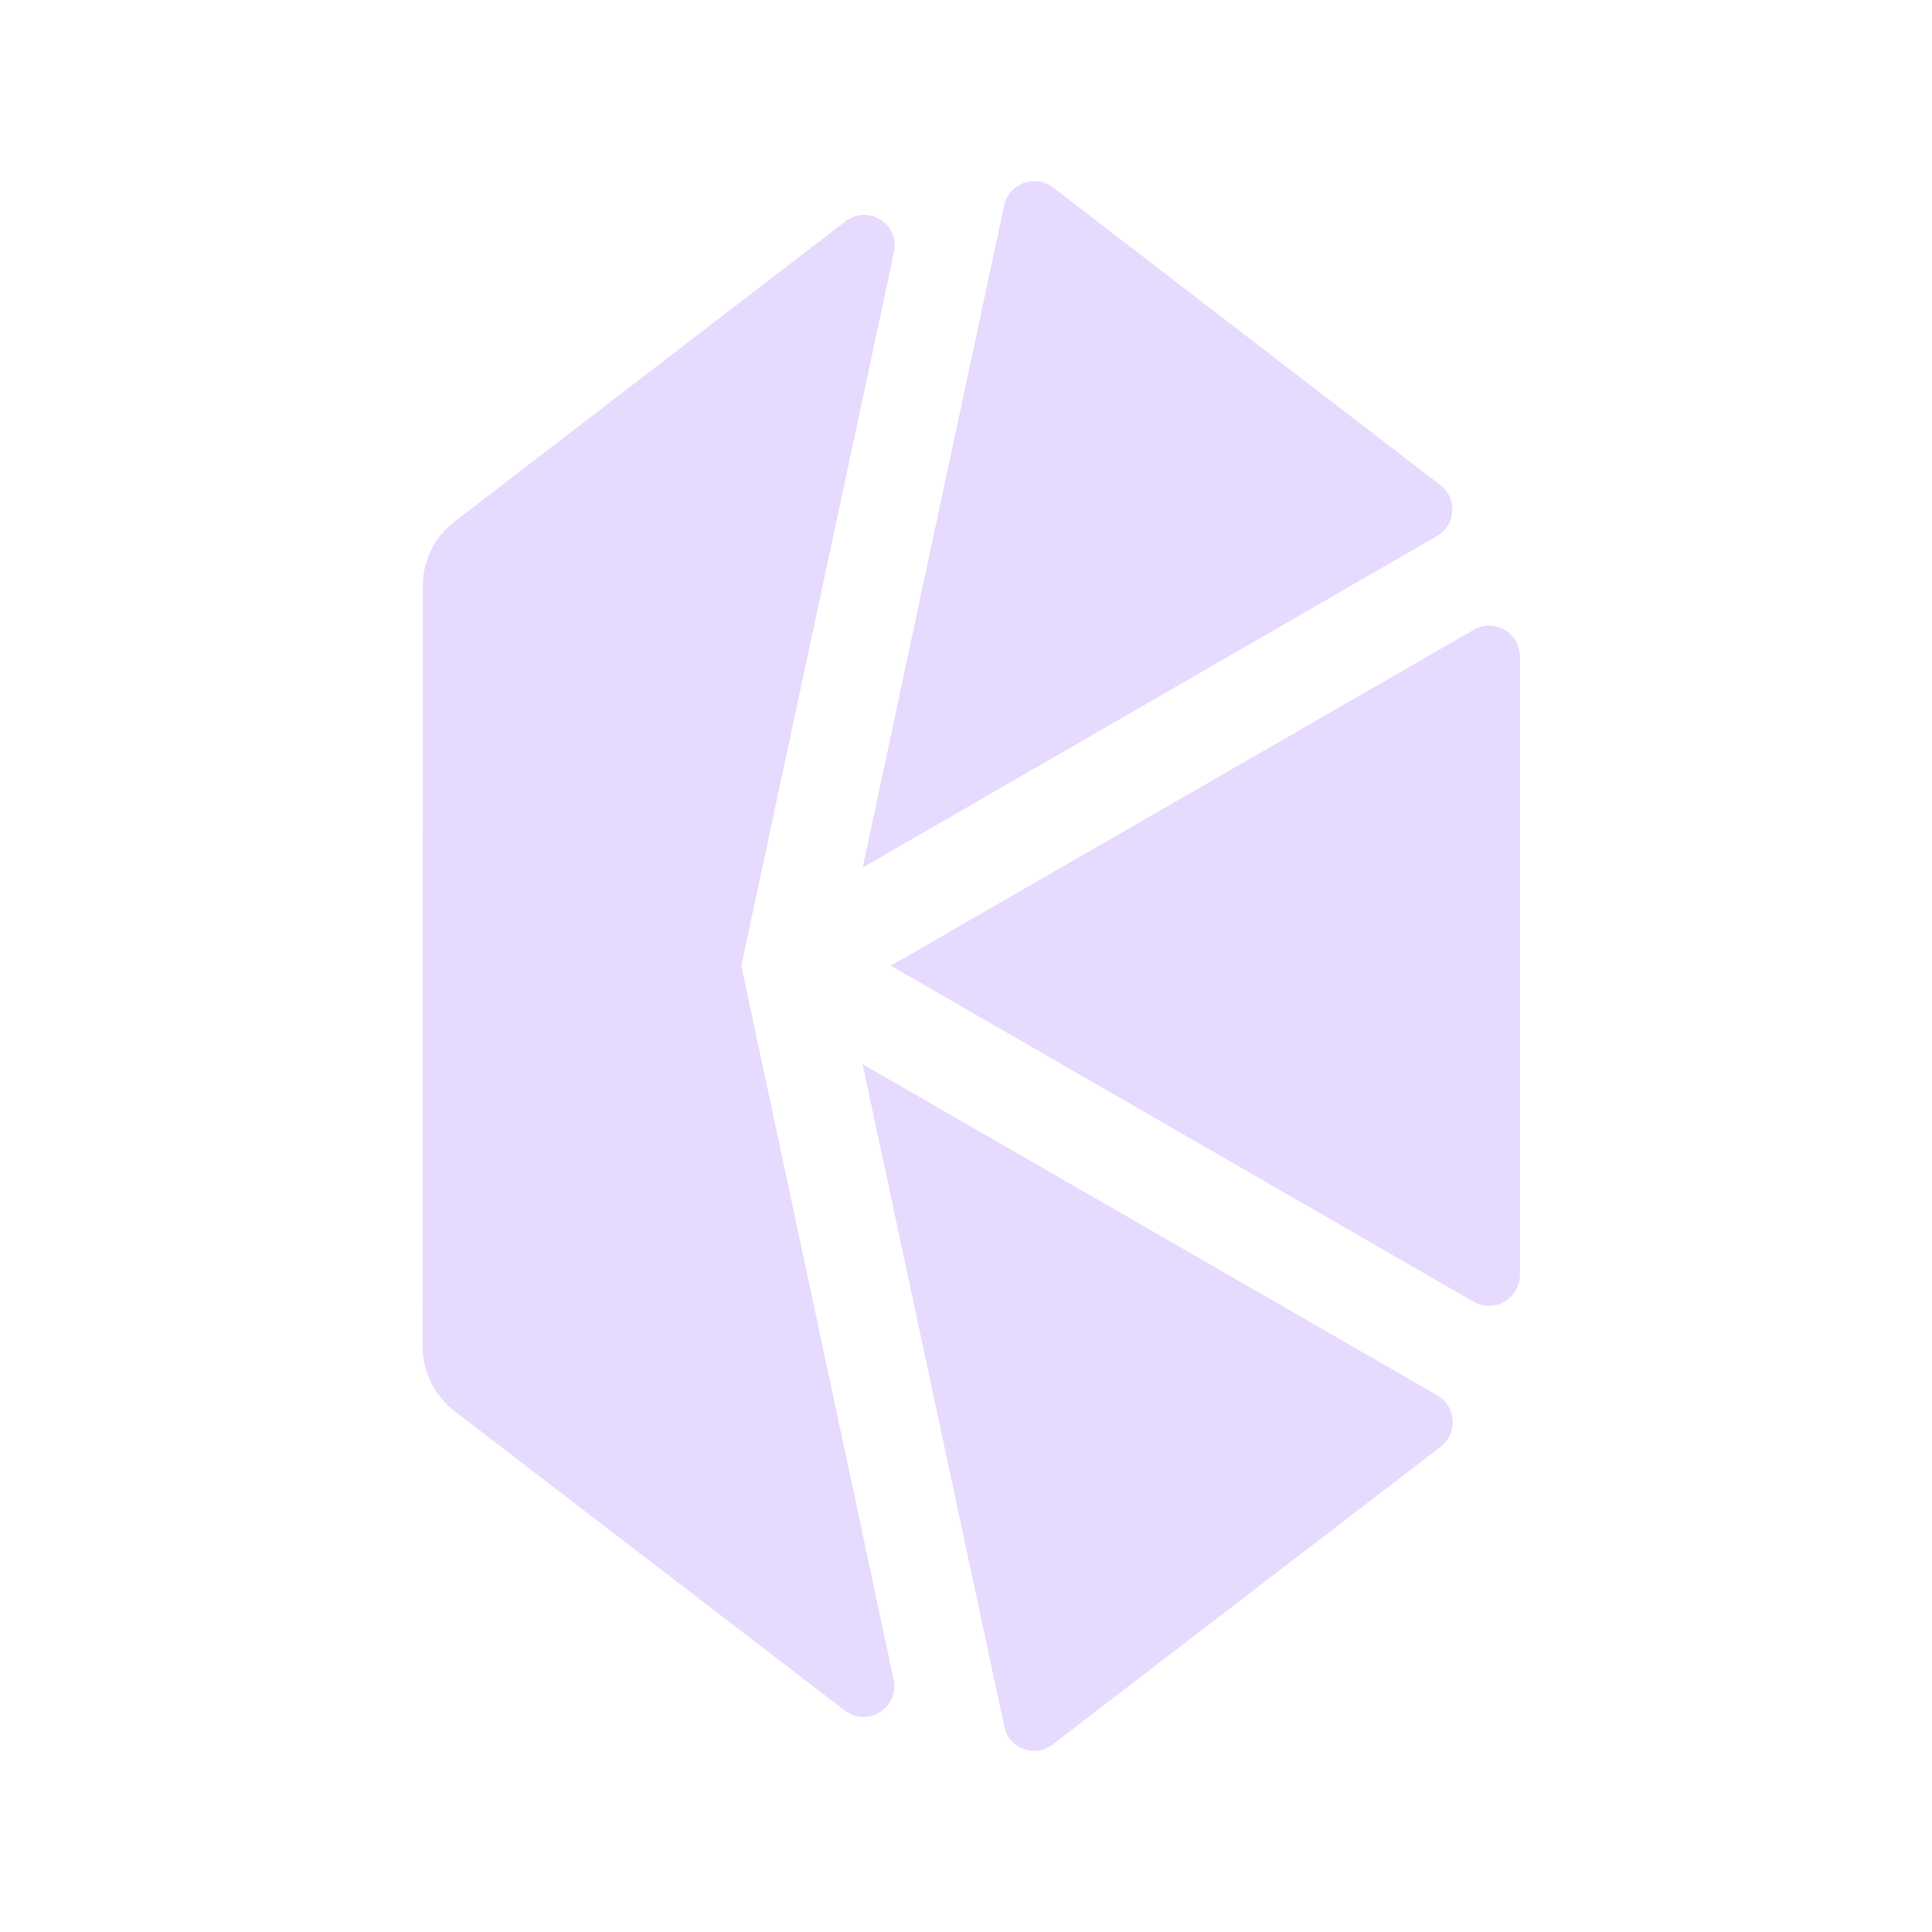 <svg width="32" height="32" viewBox="0 0 32 32" fill="none" xmlns="http://www.w3.org/2000/svg">
<path d="M14.754 15.995L24.411 21.563C24.488 21.607 24.576 21.63 24.664 21.63C24.753 21.629 24.84 21.606 24.917 21.561C24.994 21.517 25.058 21.453 25.104 21.377C25.149 21.3 25.173 21.212 25.175 21.123L25.176 10.869C25.175 10.78 25.151 10.693 25.106 10.615C25.061 10.538 24.997 10.474 24.92 10.43C24.843 10.386 24.755 10.362 24.666 10.362C24.577 10.362 24.49 10.385 24.413 10.43L14.754 15.995Z" fill="#E6DAFE"/>
<path d="M23.85 8.03L17.439 3.103C17.371 3.052 17.291 3.018 17.206 3.006C17.122 2.993 17.035 3.002 16.955 3.032C16.875 3.061 16.803 3.11 16.747 3.175C16.69 3.24 16.651 3.317 16.632 3.401L14.288 14.37L23.798 8.88C23.872 8.838 23.934 8.779 23.979 8.707C24.023 8.636 24.049 8.554 24.055 8.469C24.06 8.385 24.044 8.3 24.008 8.223C23.972 8.147 23.918 8.08 23.85 8.03Z" fill="#E6DAFE"/>
<path d="M17.435 28.894L23.862 23.962C23.928 23.911 23.981 23.844 24.016 23.768C24.051 23.691 24.066 23.608 24.061 23.523C24.056 23.44 24.03 23.358 23.987 23.287C23.943 23.215 23.882 23.155 23.81 23.113L14.287 17.626L16.634 28.596C16.652 28.68 16.69 28.759 16.745 28.824C16.801 28.889 16.872 28.939 16.952 28.968C17.032 28.998 17.119 29.007 17.203 28.994C17.288 28.981 17.367 28.947 17.435 28.894Z" fill="#E6DAFE"/>
<path d="M12.278 15.994L14.808 4.176C14.83 4.074 14.82 3.967 14.779 3.871C14.739 3.774 14.669 3.693 14.581 3.637C14.493 3.582 14.389 3.555 14.285 3.561C14.181 3.567 14.082 3.604 14 3.669L7.528 8.639C7.364 8.765 7.232 8.927 7.14 9.113C7.049 9.299 7.002 9.504 7.002 9.712L7 22.298C7 22.506 7.047 22.71 7.138 22.896C7.229 23.082 7.362 23.245 7.526 23.371L13.996 28.335C14.078 28.397 14.178 28.433 14.28 28.437C14.383 28.442 14.485 28.415 14.572 28.36C14.66 28.305 14.729 28.225 14.77 28.13C14.811 28.035 14.823 27.93 14.804 27.829L12.278 15.994Z" fill="#E6DAFE"/>
</svg>
